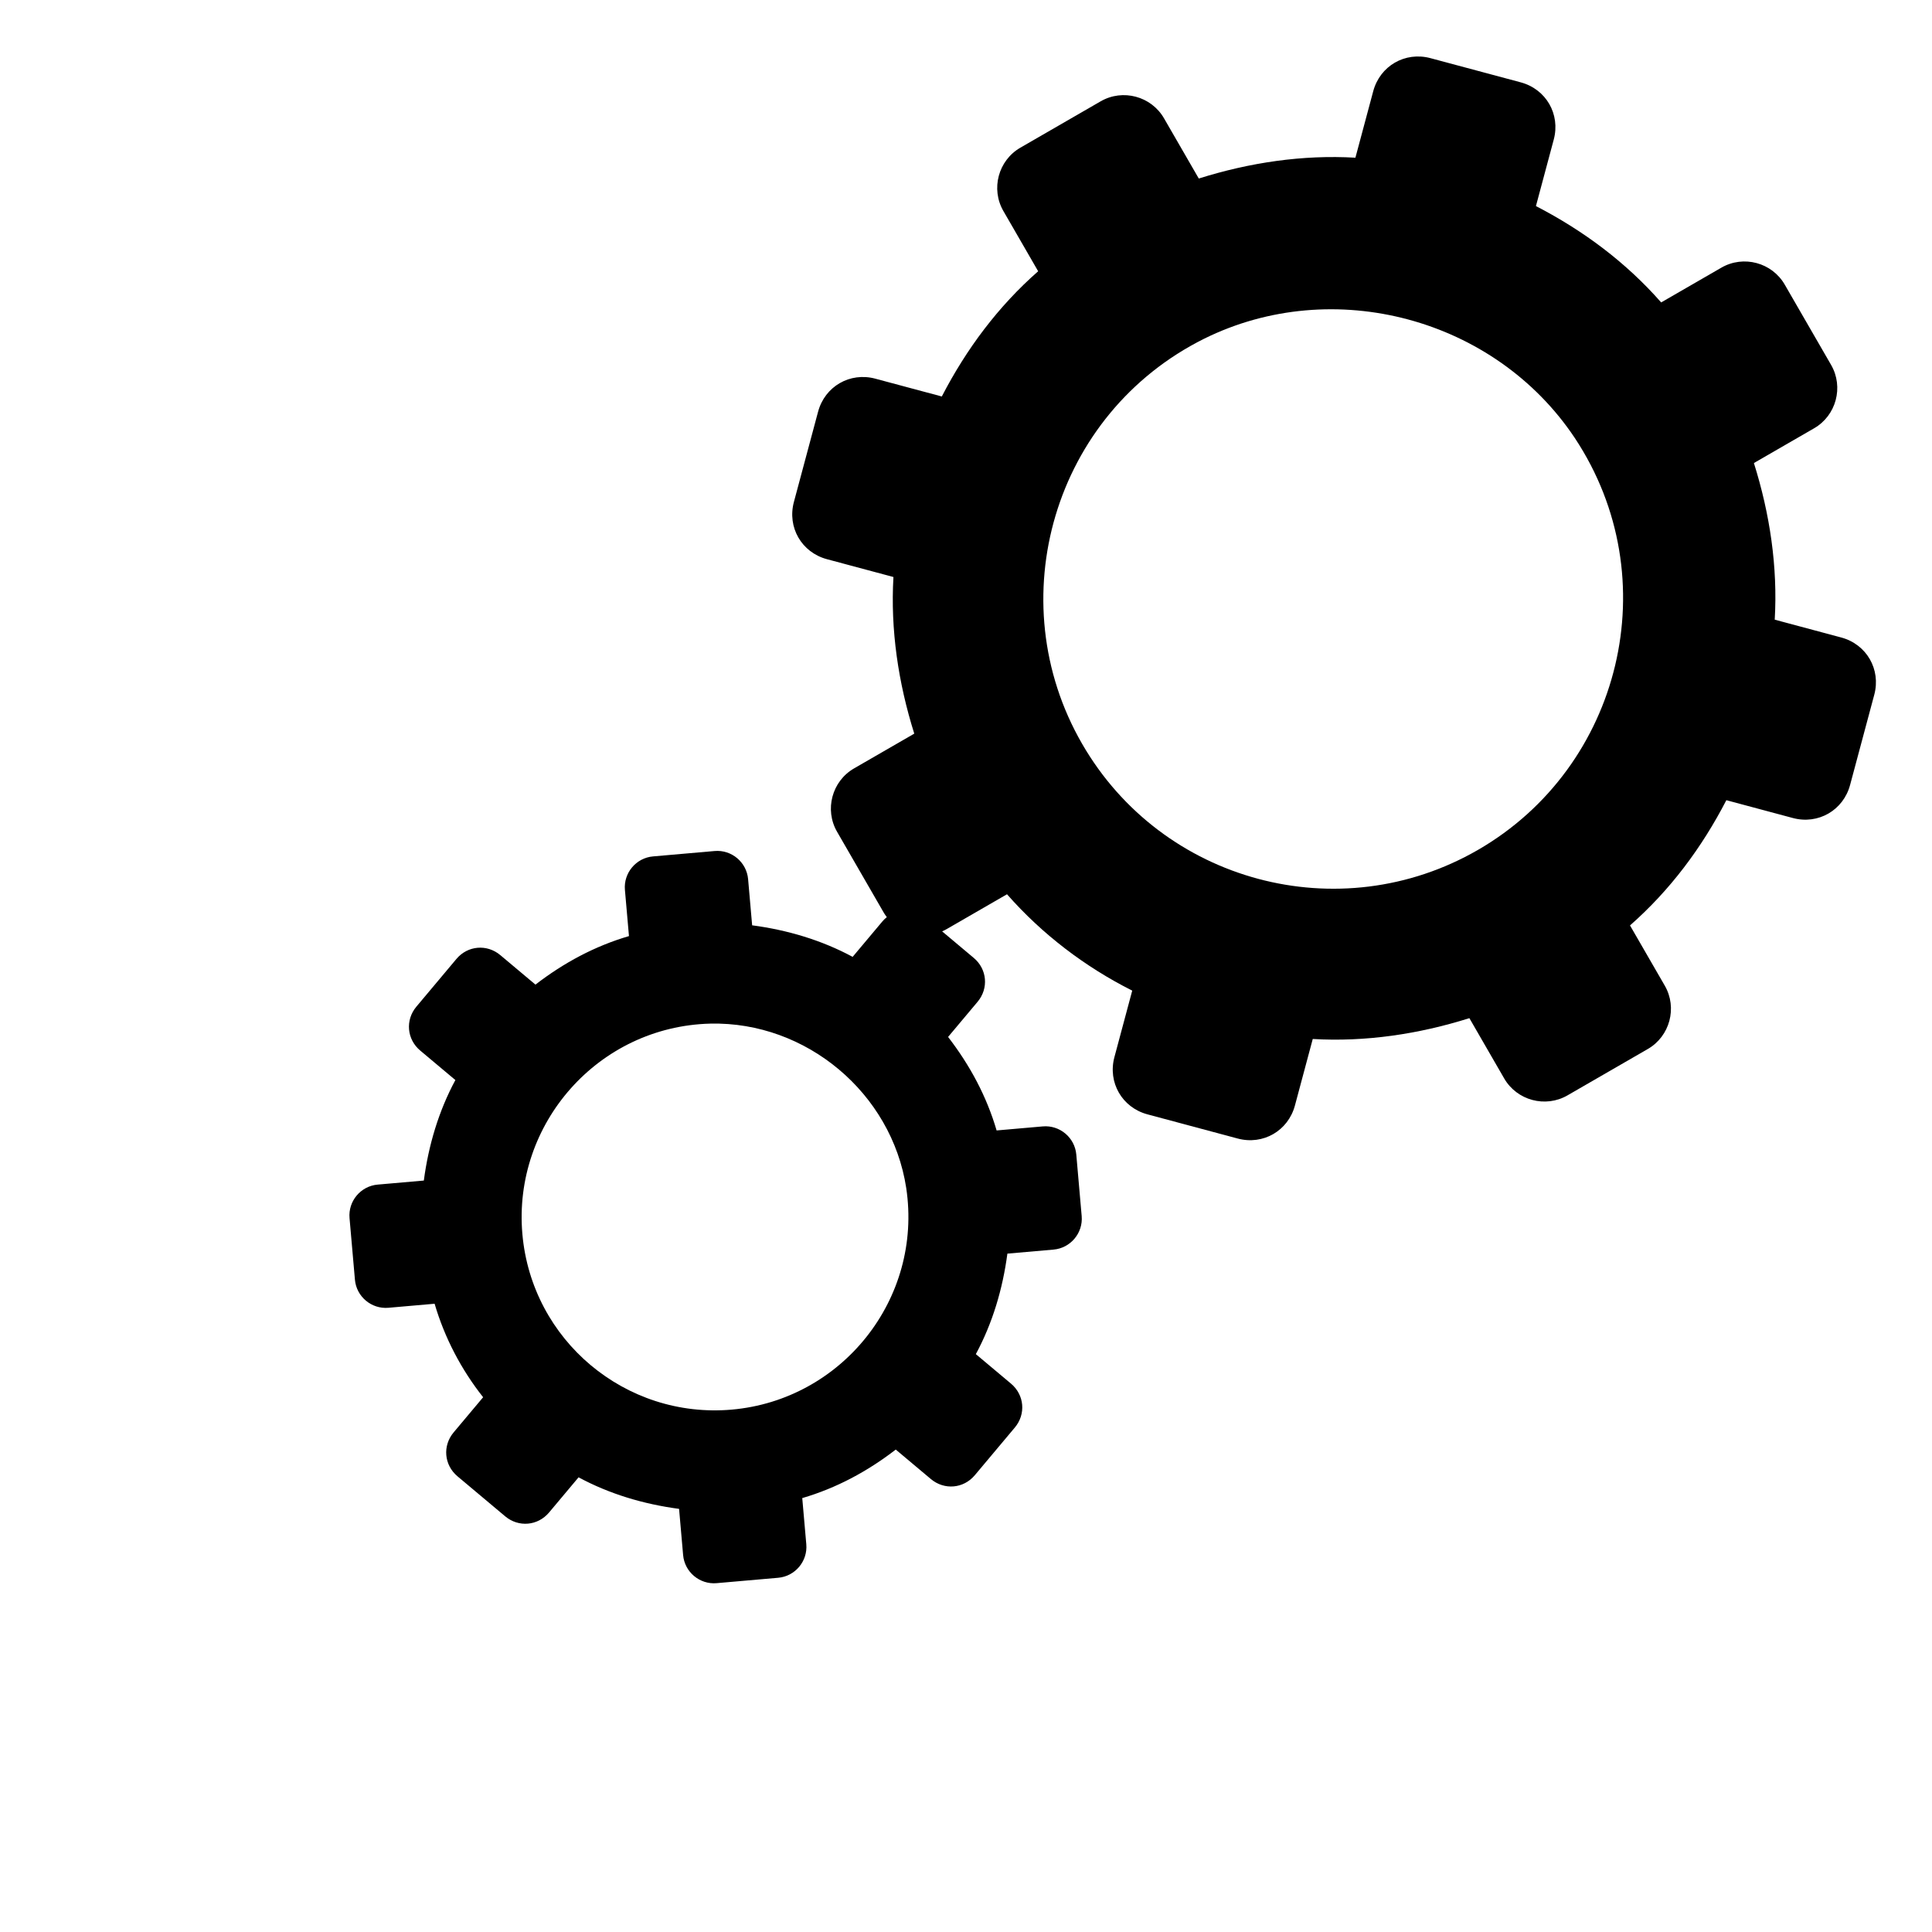 <svg class="dr-logo-gears-animated" width="100%" height="100%" xmlns="http://www.w3.org/2000/svg" xmlns:xlink="http://www.w3.org/1999/xlink" viewBox="0 0 100 100" preserveAspectRatio="xMidYMid">
  <g transform="translate(50 50)">
    <g transform="translate(19 -19) scale(0.6)">
      <g transform="rotate(150)">
        <animateTransform attributeName="transform" type="rotate" values="360;0" keyTimes="0;1" dur="10s" begin="0s" repeatCount="indefinite"></animateTransform>
        <path class="gear-large" d="M37.1-8h6c2.2,0,4,1.8,4,4v8c0,2.2-1.8,4-4,4h-6c-1,4.5-2.7,8.8-5.2,12.6l0,0l4.2,4.2c1.6,1.6,1.6,4.1,0,5.7
        l-5.7,5.7c-1.6,1.6-4.1,1.6-5.7,0L20.5,32c-3.9,2.5-8.1,4.3-12.6,5.2l0,0v6c0,2.2-1.8,4-4,4h-8c-2.2,0-4-1.8-4-4v-6
        c-4.5-1-8.8-2.7-12.6-5.2l0,0l-4.2,4.2c-1.6,1.6-4.1,1.6-5.7,0l-5.7-5.7c-1.6-1.6-1.6-4.1,0-5.7l4.2-4.2c-2.5-3.9-4.3-8.1-5.2-12.6
        l0,0h-6c-2.2,0-4-1.8-4-4v-8c0-2.2,1.8-4,4-4h6c1-4.5,2.7-8.8,5.2-12.6l0,0l-4.2-4.2c-1.6-1.6-1.6-4.1,0-5.7l5.7-5.7
        c1.6-1.6,4.1-1.6,5.7,0l4.2,4.2c3.9-2.5,8.1-4.3,12.6-5.2l0,0v-6c0-2.2,1.8-4,4-4h8c2.2,0,4,1.8,4,4v6c4.5,1,8.8,2.7,12.6,5.2l0,0
        l4.2-4.2c1.6-1.6,4.1-1.6,5.7,0l5.7,5.7c1.6,1.6,1.6,4.1,0,5.7l-4.2,4.2C34.4-16.8,36.2-12.5,37.1-8 M0-25
        c-14.3,0-25.9,12.1-25,26.6C-24.2,14-14,24.2-1.6,25C12.9,25.9,25,14.3,25,0C25-13.8,13.8-25,0-25"/>
      </g>
    </g>
    <g transform="translate(-13 13) scale(0.4)">
      <g transform="rotate(175)">
        <animateTransform attributeName="transform" type="rotate" values="0;360" keyTimes="0;1" dur="10s" begin="-0.56s" repeatCount="indefinite"></animateTransform>
        <path class="gear-small" d="M37.1-8h6c2.2,0,4,1.8,4,4v8c0,2.2-1.8,4-4,4h-6c-1,4.5-2.7,8.8-5.2,12.6l0,0l4.2,4.2c1.6,1.6,1.6,4.1,0,5.7
        l-5.7,5.7c-1.6,1.6-4.1,1.6-5.7,0l-4.2-4.2c-3.9,2.5-8.1,4.3-12.6,5.2l0,0v6c0,2.2-1.8,4-4,4h-8c-2.2,0-4-1.8-4-4v-6
        c-4.5-1-8.8-2.7-12.6-5.2l0,0l-4.2,4.2c-1.6,1.6-4.1,1.6-5.7,0l-5.7-5.7c-1.6-1.6-1.6-4.1,0-5.7l4.2-4.2c-2.5-3.9-4.3-8.1-5.2-12.6
        l0,0h-6c-2.2,0-4-1.8-4-4v-8c0-2.2,1.8-4,4-4h6c1-4.5,2.7-8.8,5.2-12.6l0,0l-4.2-4.2c-1.6-1.6-1.6-4.1,0-5.7l5.7-5.7
        c1.6-1.6,4.1-1.6,5.7,0l4.2,4.2c3.9-2.5,8.1-4.3,12.6-5.2l0,0v-6c0-2.2,1.8-4,4-4h8c2.2,0,4,1.8,4,4v6c4.5,1,8.8,2.7,12.6,5.2l0,0
        l4.2-4.2c1.6-1.6,4.1-1.6,5.7,0l5.7,5.7c1.6,1.6,1.6,4.1,0,5.7l-4.2,4.2C34.4-16.8,36.2-12.5,37.1-8 M0-25
        c-14.3,0-25.9,12.1-25,26.6C-24.2,14-14,24.2-1.6,25C12.9,25.9,25,14.3,25,0C25-13.8,13.8-25,0-25" />
      </g>
    </g>
  </g>
</svg>

